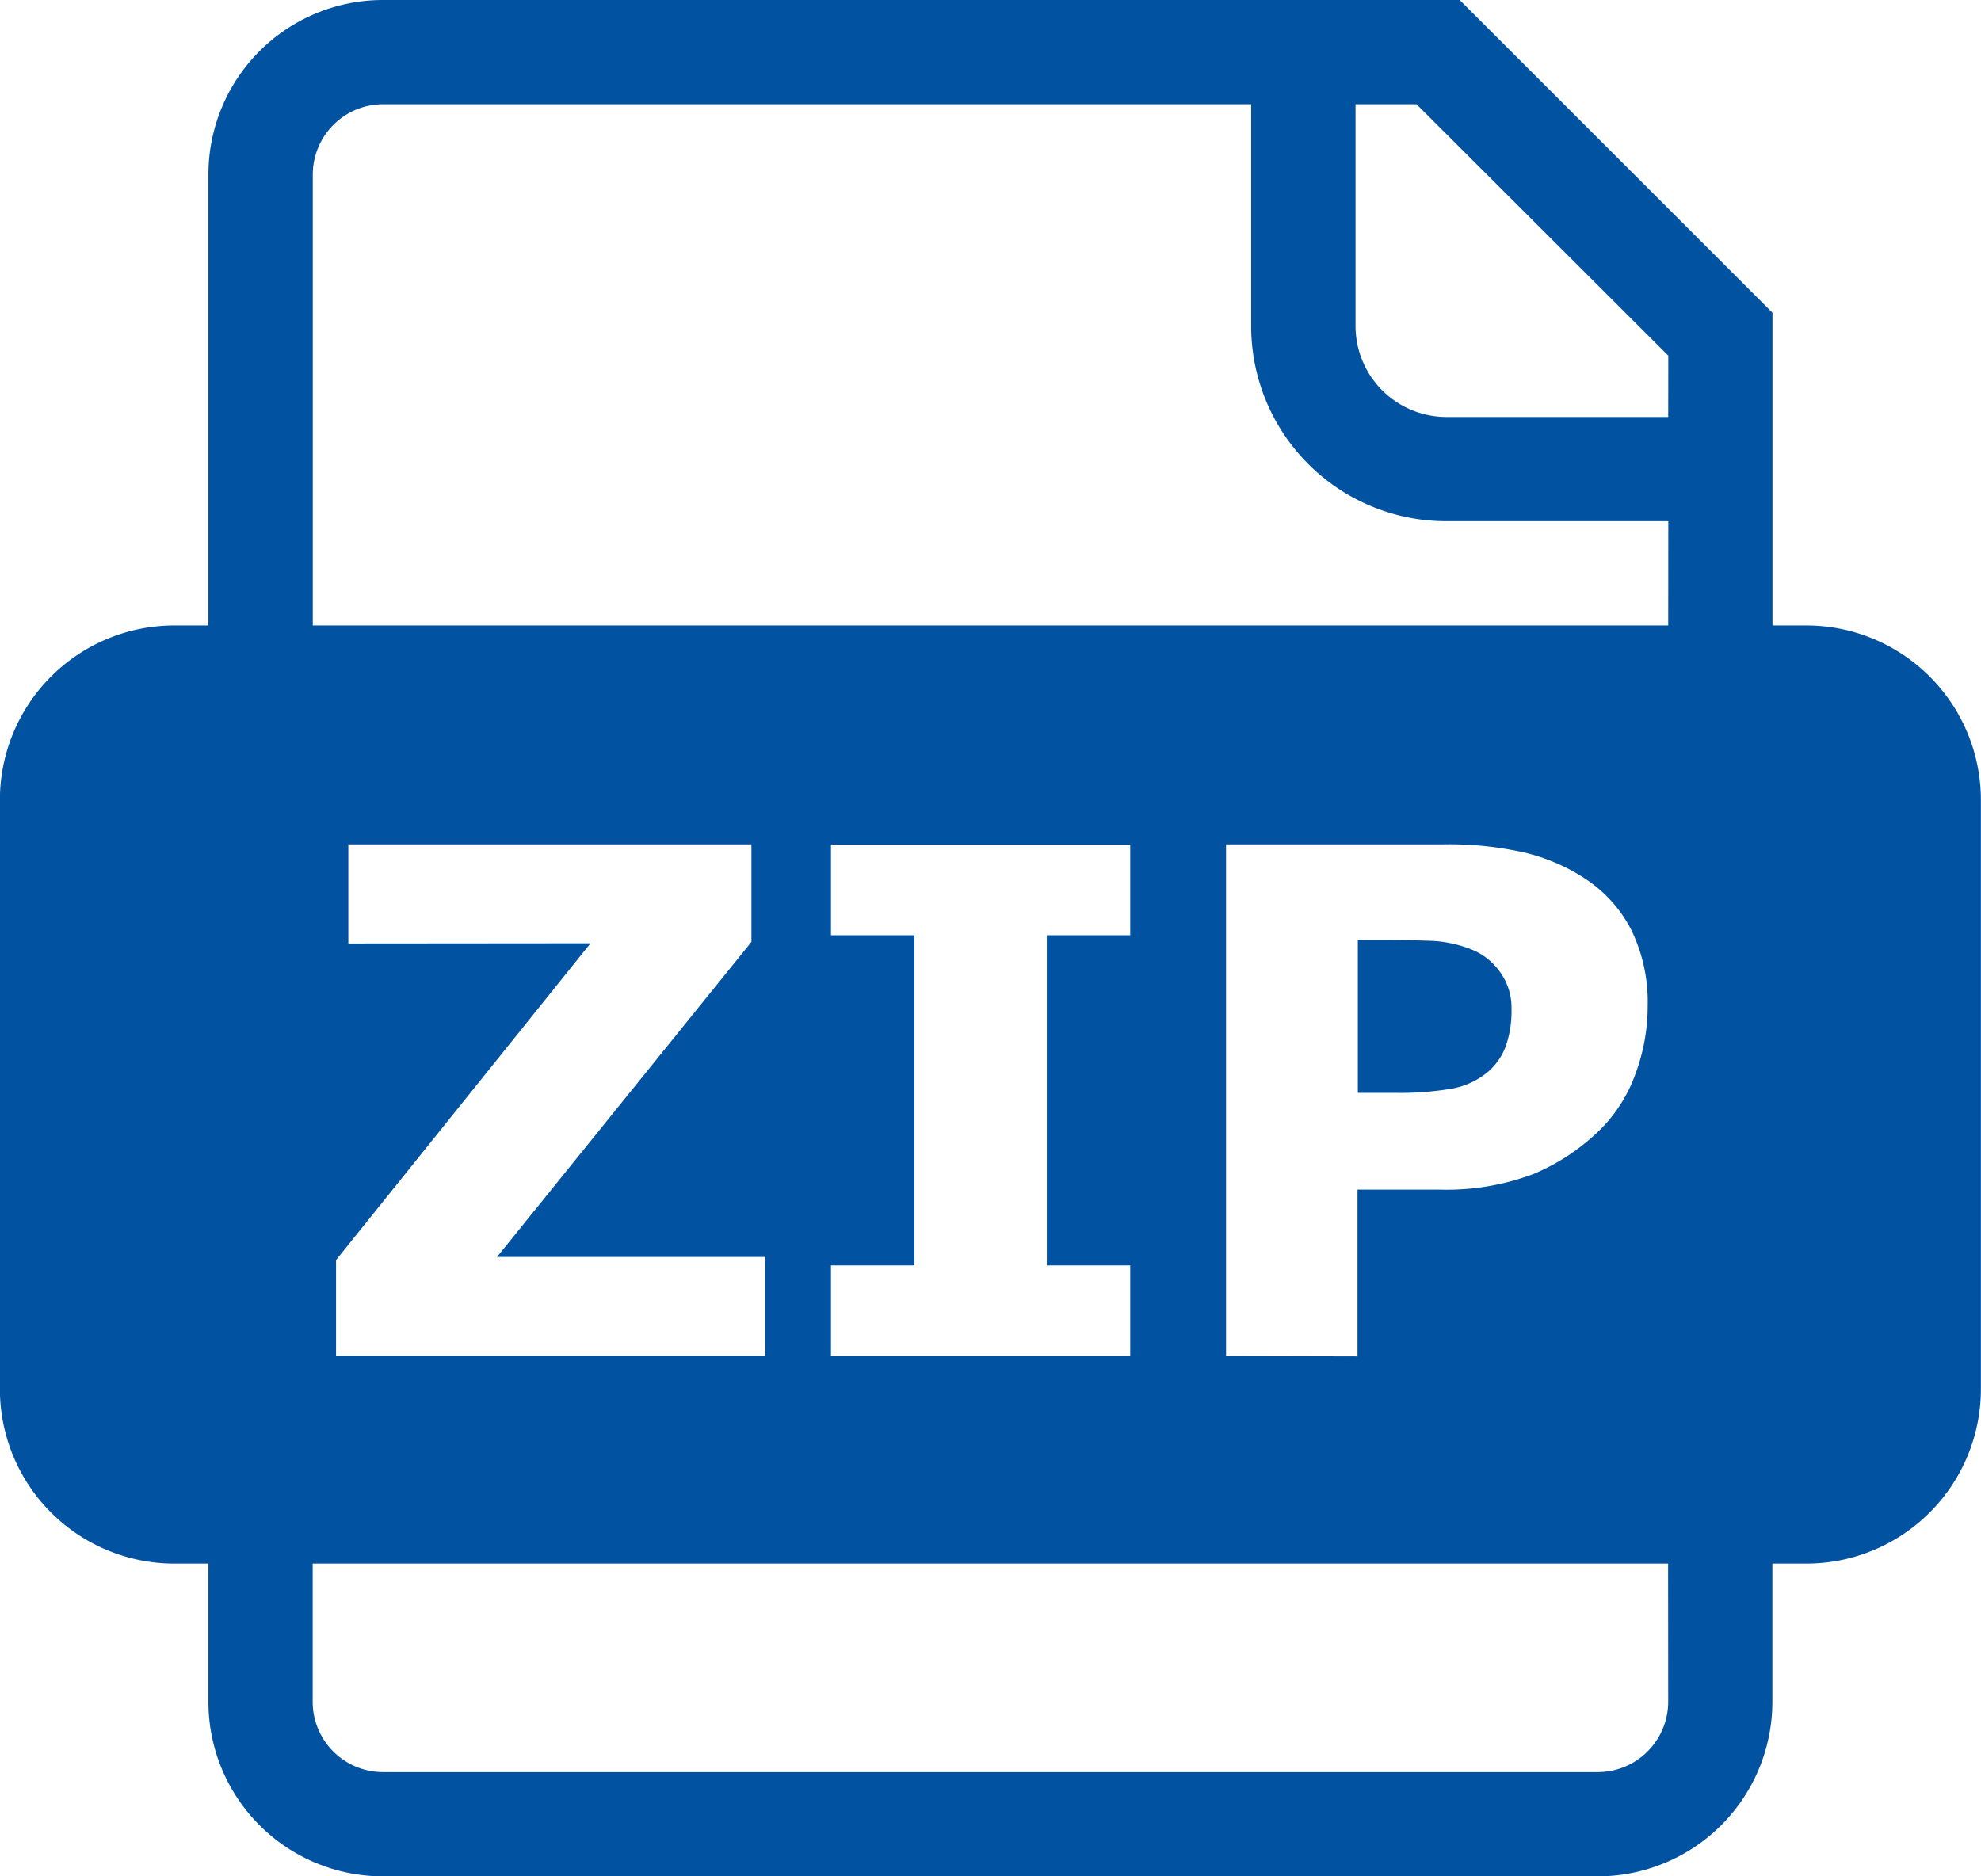 <svg xmlns="http://www.w3.org/2000/svg" width="19" height="18" viewBox="0 0 19 18">
  <g id="Grupo_451" data-name="Grupo 451" transform="translate(-1285.127 -353)">
    <g id="Grupo_446" data-name="Grupo 446">
      <path id="Trazado_1864" data-name="Trazado 1864" d="M1299.043,363.445a.747.747,0,0,0,.35-.158.6.6,0,0,0,.176-.251,1.015,1.015,0,0,0,.055-.357.584.584,0,0,0-.112-.357.61.61,0,0,0-.26-.209,1.179,1.179,0,0,0-.385-.087c-.125-.005-.292-.008-.5-.008h-.217v1.466h.362A2.972,2.972,0,0,0,1299.043,363.445Z" fill="#0252a2"/>
      <path id="Trazado_1865" data-name="Trazado 1865" d="M1302.452,359h-.325v-3l-3-3H1288.8a1.674,1.674,0,0,0-1.674,1.674V359h-.326a1.674,1.674,0,0,0-1.674,1.674v5.656A1.674,1.674,0,0,0,1286.8,368h.326v1.322A1.674,1.674,0,0,0,1288.8,371h11.651a1.675,1.675,0,0,0,1.675-1.674V368h.325a1.675,1.675,0,0,0,1.675-1.674v-5.656A1.675,1.675,0,0,0,1302.452,359Zm-1.325,10.326a.676.676,0,0,1-.675.674H1288.8a.675.675,0,0,1-.674-.674V368h13Zm-12.659-7.275V361.1h3.866v.936l-2.44,3.022h2.572v.949h-4.116v-.919l2.441-3.039Zm4.629-.079v-.87h2.87v.87h-.8v3.167h.8v.87h-2.87v-.87h.8v-3.167Zm3.789,4.037V361.1h2.08a3.279,3.279,0,0,1,.788.08,1.841,1.841,0,0,1,.567.243,1.293,1.293,0,0,1,.453.5,1.576,1.576,0,0,1,.156.729,1.858,1.858,0,0,1-.115.644,1.442,1.442,0,0,1-.329.529,2.017,2.017,0,0,1-.653.438,2.362,2.362,0,0,1-.9.149h-.786v1.6Zm4.241-7.009h-13v-4.326a.675.675,0,0,1,.674-.674h8.326v2.128A1.872,1.872,0,0,0,1299,358h2.128Zm0-2H1299a.873.873,0,0,1-.872-.872V354h.585l2.415,2.412Z" fill="#0252a2"/>
    </g>
  </g>
</svg>
